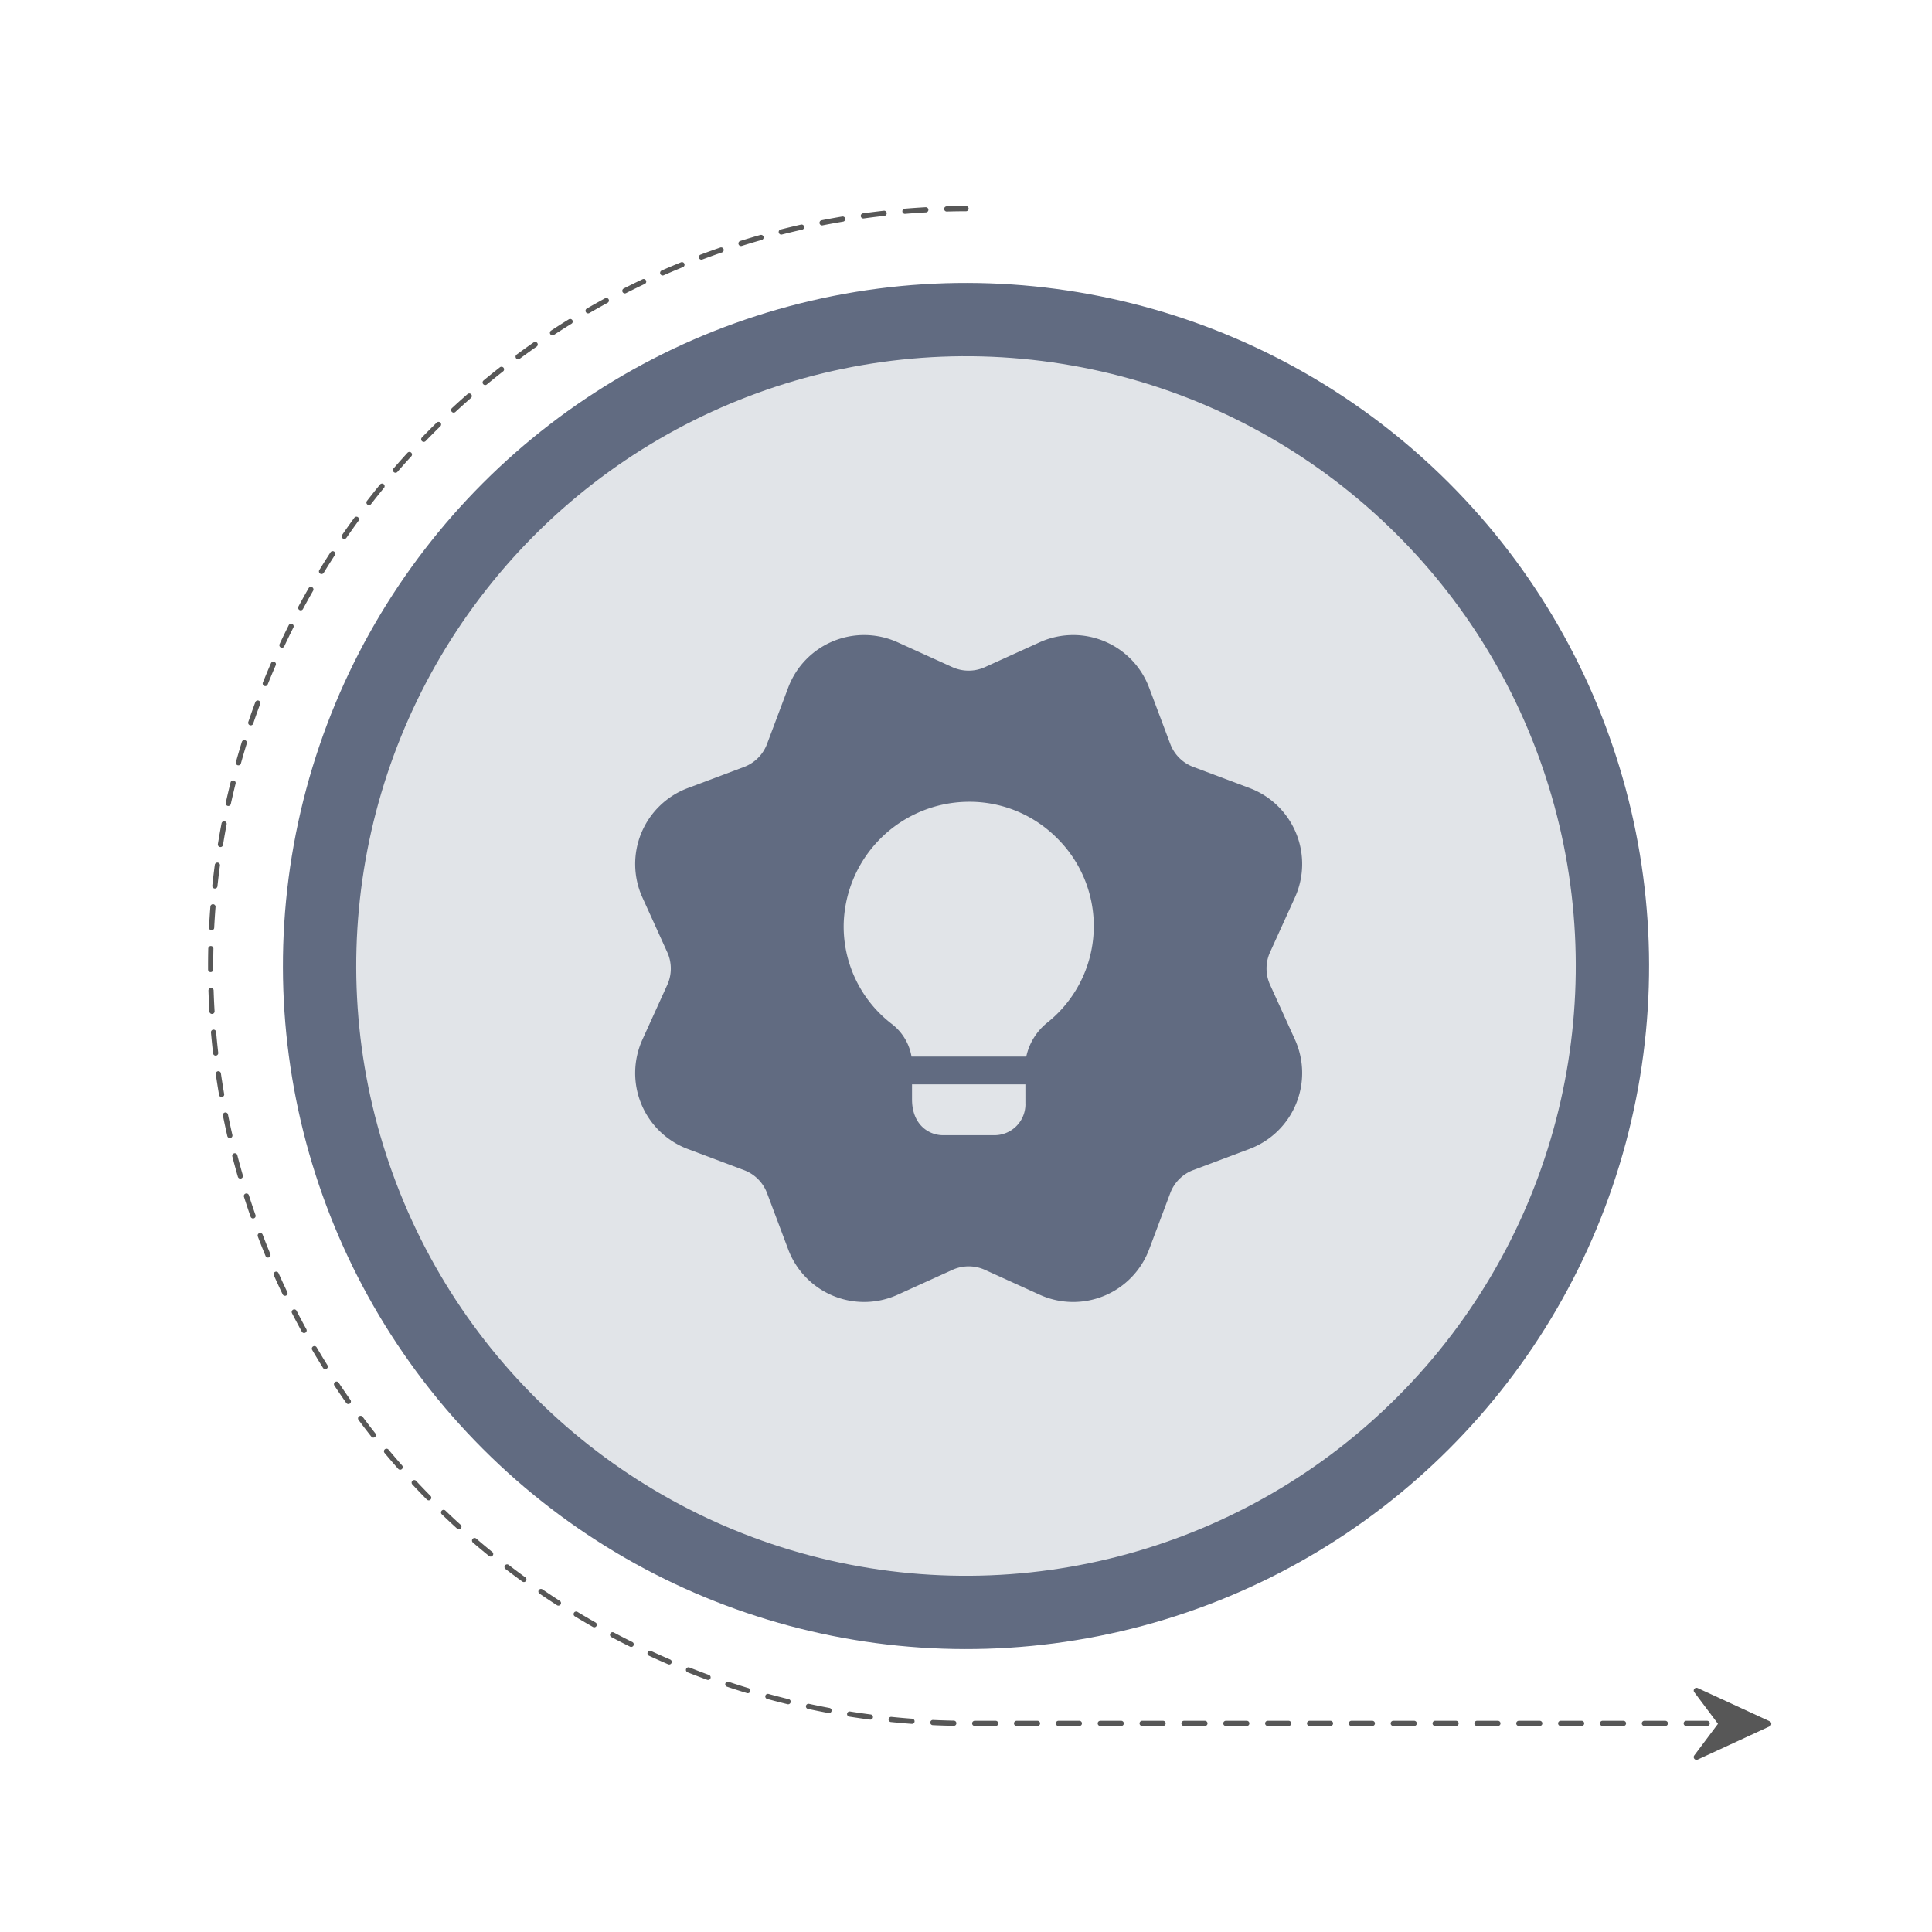 <svg xmlns="http://www.w3.org/2000/svg" width="369.279" height="369.279" viewBox="0 0 369.279 369.279">
  <g id="Groupe_3340" data-name="Groupe 3340" transform="translate(-729.397 -959.463)">
    <path id="Tracé_4518" data-name="Tracé 4518" d="M457.527,478.069H315.866a144.763,144.763,0,0,1,0-289.525" transform="translate(598.176 810.795)" fill="none" stroke="#575757" stroke-linecap="round" stroke-linejoin="round" stroke-width="0.989" stroke-dasharray="4"/>
    <g id="Groupe_2698" data-name="Groupe 2698" transform="translate(729.397 959.463)">
      <circle id="Ellipse_162" data-name="Ellipse 162" cx="130.56" cy="130.56" r="130.56" transform="translate(0 184.64) rotate(-45)" fill="#616b81"/>
      <circle id="Ellipse_163" data-name="Ellipse 163" cx="116.549" cy="116.549" r="116.549" transform="translate(51.147 281.319) rotate(-80.913)" fill="#e1e4e8"/>
      <g id="sticker" transform="translate(121.409 121.382)">
        <path id="Tracé_4551" data-name="Tracé 4551" d="M129.346,74.848a7.523,7.523,0,0,1,0-6.23l4.748-10.452a15.5,15.5,0,0,0-8.668-20.921l-10.755-4.039a7.516,7.516,0,0,1-4.406-4.406l-4.039-10.747A15.5,15.5,0,0,0,85.305,9.385l-10.46,4.748a7.554,7.554,0,0,1-6.23,0L58.162,9.385a15.5,15.5,0,0,0-20.921,8.668L33.2,28.808A7.516,7.516,0,0,1,28.8,33.213L18.05,37.252A15.5,15.5,0,0,0,9.382,58.173l4.748,10.46a7.523,7.523,0,0,1,0,6.23L9.382,85.316a15.5,15.5,0,0,0,8.668,20.921L28.8,110.276a7.516,7.516,0,0,1,4.406,4.406l4.039,10.747a15.505,15.505,0,0,0,20.921,8.66l10.46-4.748a7.523,7.523,0,0,1,6.23,0l10.452,4.748a15.5,15.5,0,0,0,20.921-8.668l4.039-10.755a7.516,7.516,0,0,1,4.406-4.406l10.747-4.039A15.5,15.5,0,0,0,134.094,85.3ZM82.589,97.7a5.925,5.925,0,0,1-5.951,5.9H66.862c-2.868,0-5.951-2.127-5.951-6.851V93.88h21.67V97.7Zm4.3-15.718a11.4,11.4,0,0,0-4.143,6.589H60.815a9.969,9.969,0,0,0-3.88-6.318,23.475,23.475,0,0,1-9.082-19.12A24.016,24.016,0,0,1,71.379,39.873a23.576,23.576,0,0,1,17.208,6.907,23.613,23.613,0,0,1-1.7,35.205Z" transform="translate(-7.997 -8)" fill="#616b81"/>
      </g>
    </g>
    <path id="Tracé_4562" data-name="Tracé 4562" d="M14.518,22.422.752,16.068a.532.532,0,0,0-.633.148.527.527,0,0,0-.013.65L4.633,22.9.107,28.938a.529.529,0,0,0,.645.8l13.766-6.354a.529.529,0,0,0,0-.962Z" transform="translate(1053.136 1266.047)" fill="#575757"/>
  </g>
</svg>
